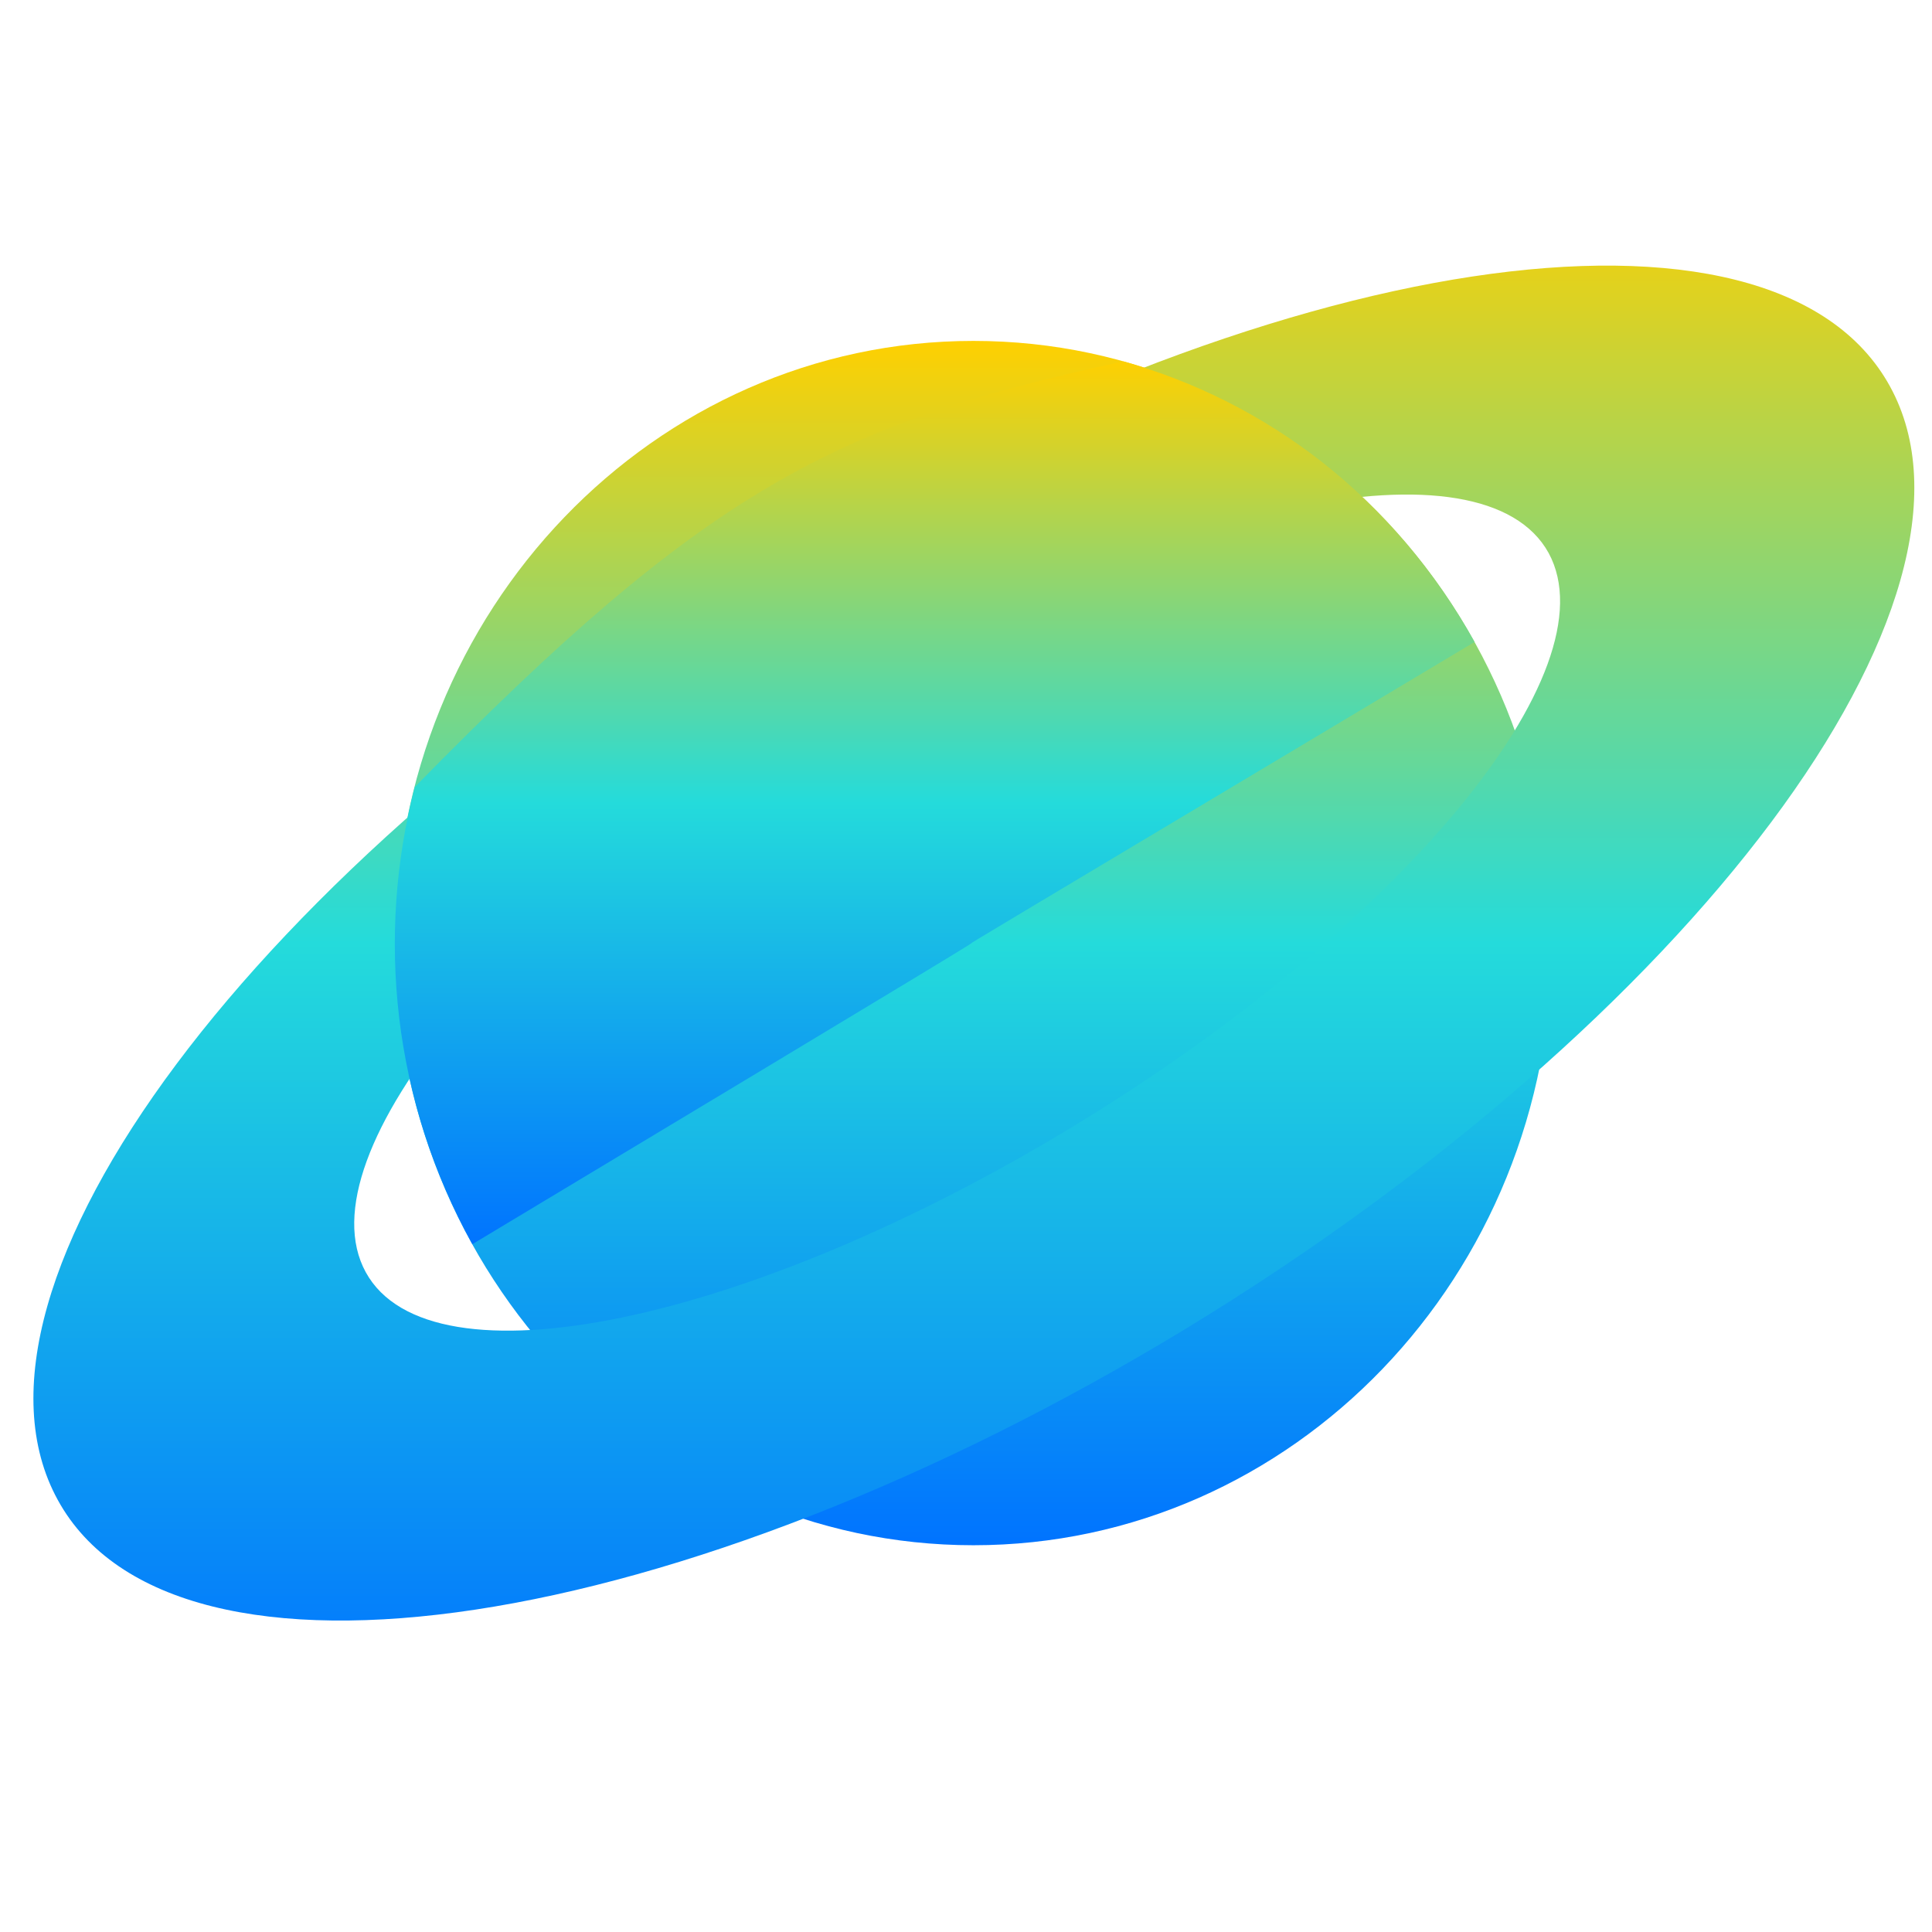 <svg xmlns="http://www.w3.org/2000/svg" xmlns:xlink="http://www.w3.org/1999/xlink" width="64" height="64" viewBox="0 0 64 64" version="1.1"><defs><linearGradient id="linear0" x1="0%" x2="0%" y1="0%" y2="100%"><stop offset="0%" style="stop-color:#ffd000; stop-opacity:1"/><stop offset="50%" style="stop-color:#24dbdb; stop-opacity:1"/><stop offset="100%" style="stop-color:#0073ff; stop-opacity:1"/></linearGradient></defs><g id="surface1"><path style=" stroke:none;fill-rule:evenodd;fill:url(#linear0);" d="M 51.41 31.246 C 51.41 42.258 42.832 51.188 32.246 51.188 C 21.664 51.188 13.078 42.258 13.078 31.246 C 13.078 20.223 21.664 11.293 32.246 11.293 C 42.832 11.293 51.41 20.223 51.41 31.246 Z M 51.41 31.246 "/><path style=" stroke:none;fill-rule:nonzero;fill:url(#linear0);" d="M 25.254 18.465 C 8.488 28.656 -1.961 42.629 1.914 49.688 C 5.777 56.746 22.504 54.203 39.262 44.027 C 56.027 33.832 66.48 19.852 62.609 12.801 C 58.738 5.734 42.012 8.273 25.254 18.465 Z M 27.832 23.172 C 38.66 16.59 49.16 14.422 51.301 18.32 C 53.426 22.227 46.395 30.719 35.578 37.297 C 24.758 43.871 14.254 46.039 12.117 42.145 C 9.977 38.242 17.016 29.746 27.832 23.172 Z M 27.832 23.172 "/><path style=" stroke:none;fill-rule:evenodd;fill:url(#linear0);" d="M 48.848 21.266 C 15.477 41.215 48.848 21.266 15.648 41.215 C 13 36.445 12.465 31.004 13.738 26.074 C 23.414 16.191 27.68 14.035 37.215 11.973 C 39.582 12.637 41.828 13.762 43.812 15.32 C 45.801 16.887 47.523 18.879 48.848 21.266 Z M 48.848 21.266 "/></g></svg>
